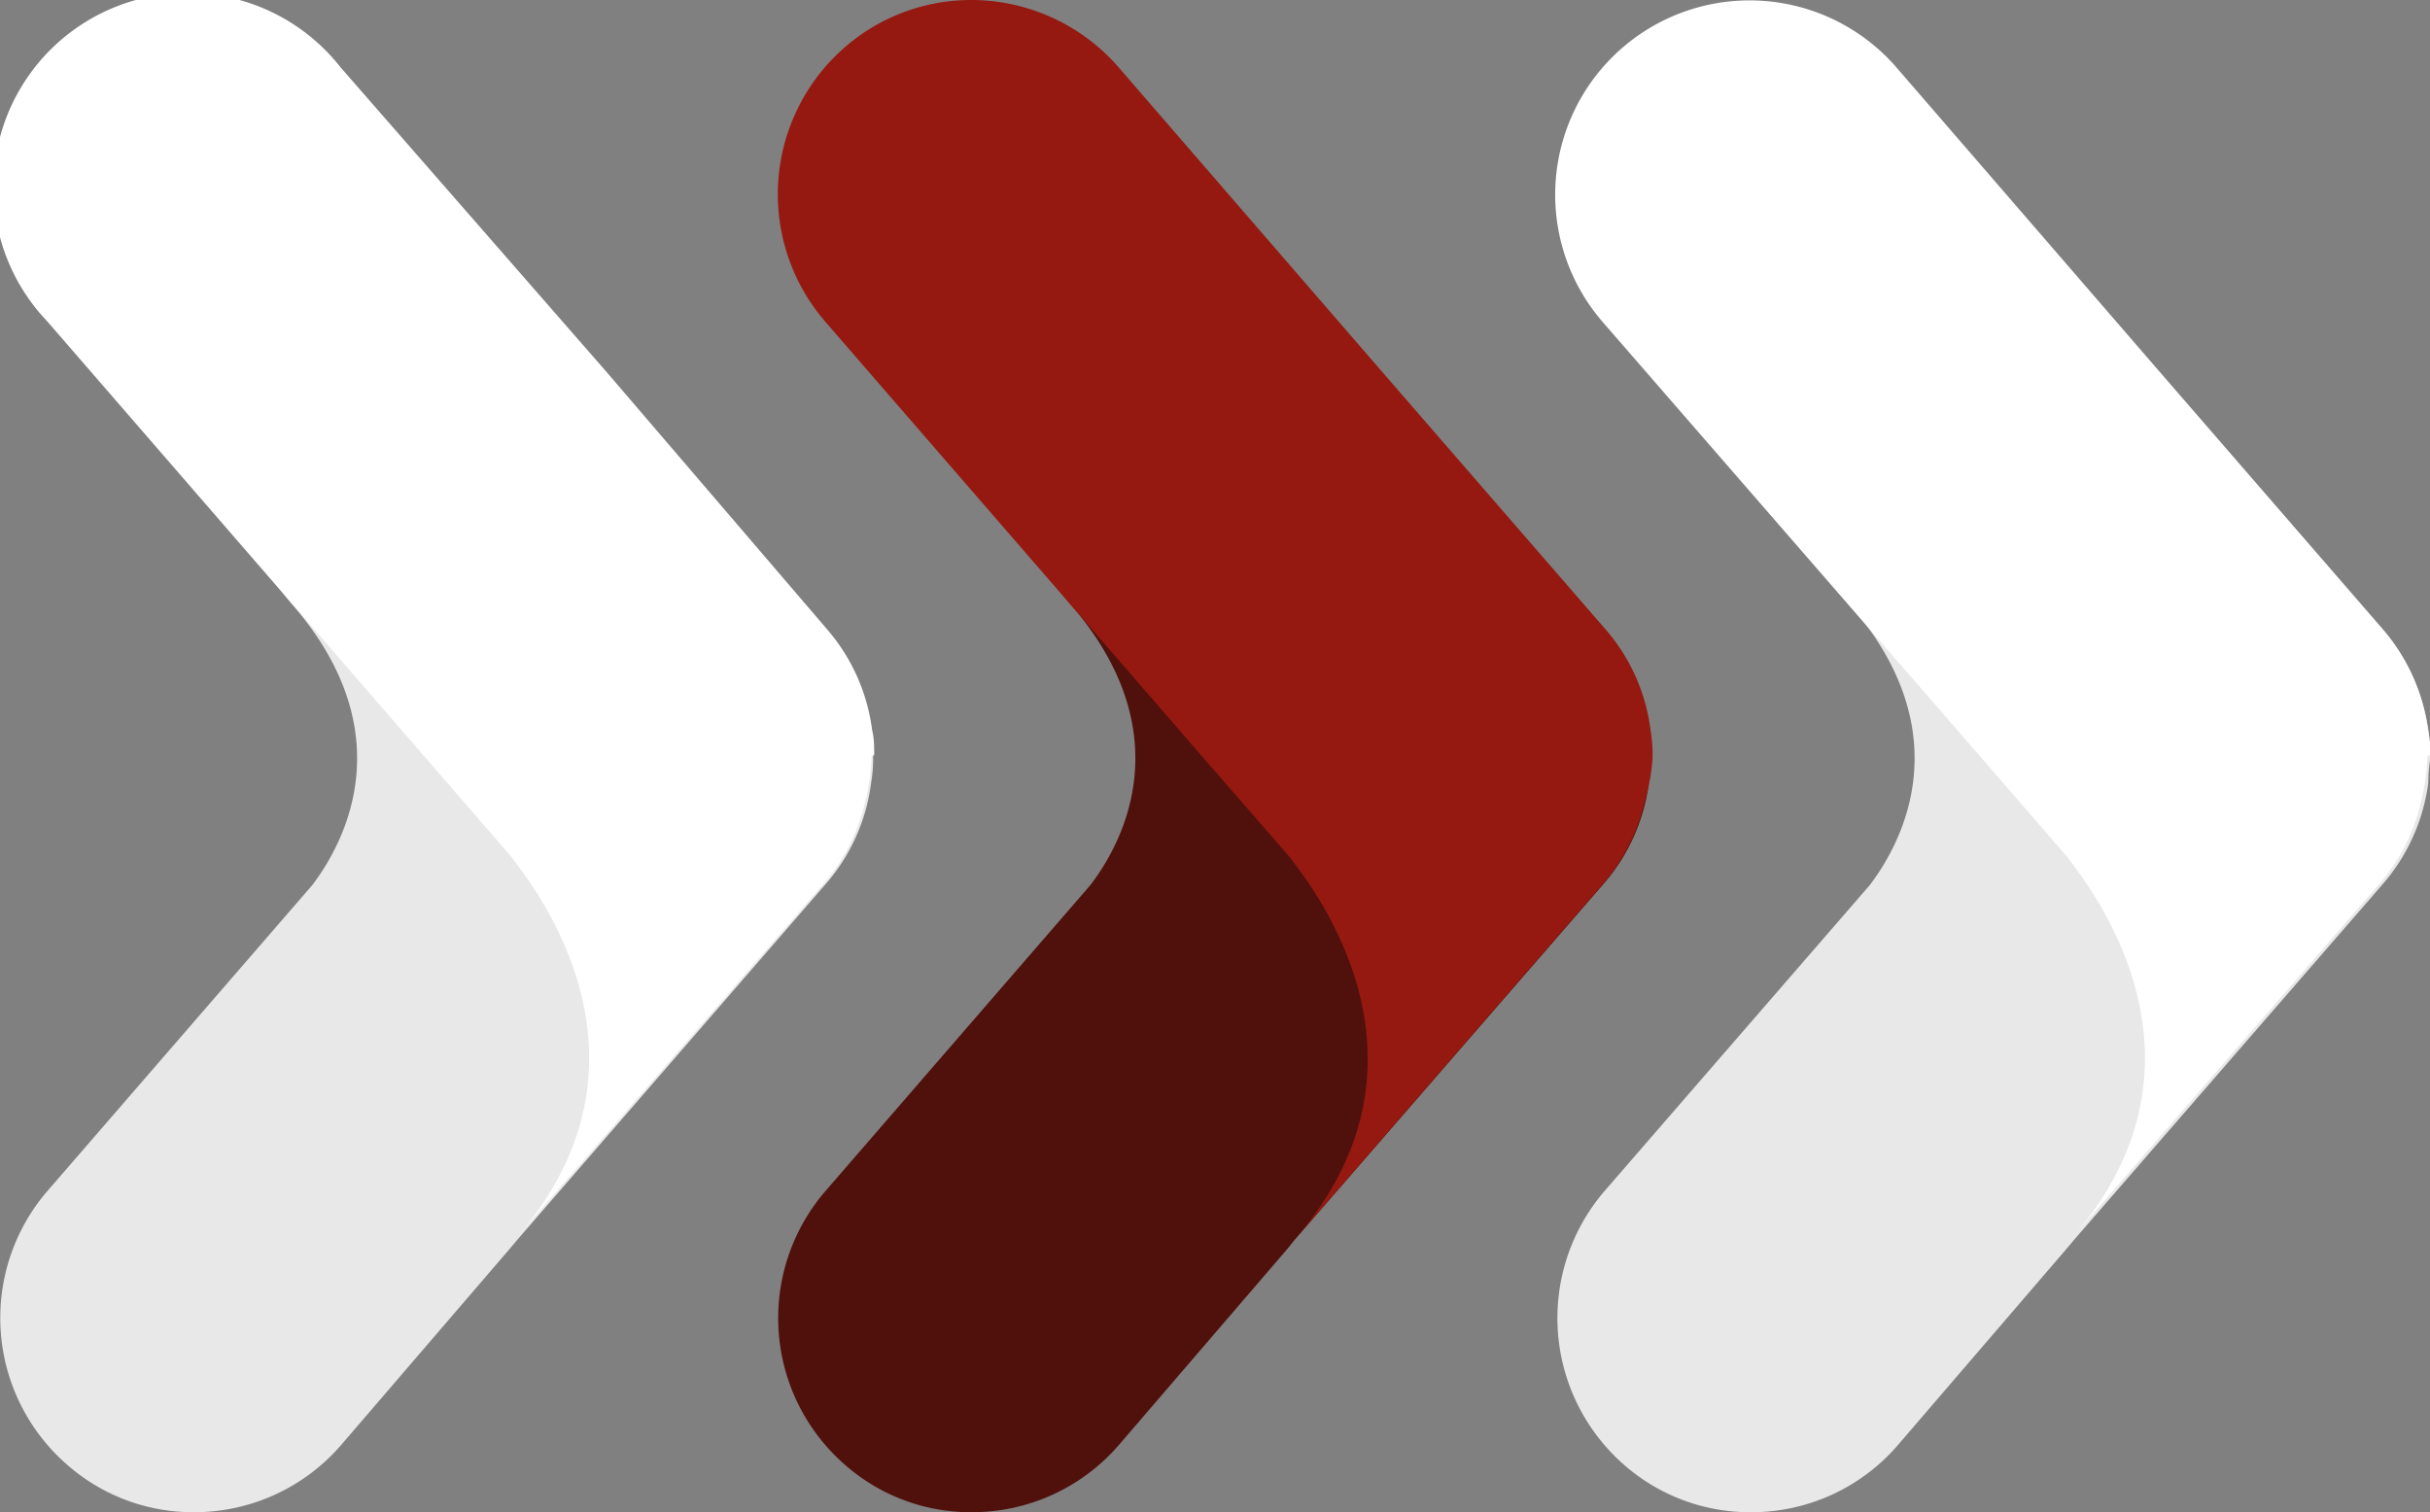 <svg xmlns="http://www.w3.org/2000/svg" xmlns:xlink="http://www.w3.org/1999/xlink" width="72.05" height="44.85" viewBox="0 0 72.05 44.85"><rect x="0" y="0" width="72.05" height="44.85" fill="#808080" stroke="none"/><defs><clipPath id="a"><rect width="72.05" height="44.85" fill="none"/></clipPath></defs><g clip-path="url(#a)"><path d="M70.06,18.11a5.7,5.7,0,0,0-3-1.34,9.19,9.19,0,0,0-4.33-3.91c-1.17-.34-12.22.06-7.89,5.06,3.27,3.77,1.61,7,.6,8.33l-7.87,9.08a5.78,5.78,0,0,0,.59,8.12,5.65,5.65,0,0,0,3.76,1.4,5.72,5.72,0,0,0,4.36-2l5-5.82.21-.25,9.17-10.57a5.72,5.72,0,0,0,1.34-3q0-.36.06-.72v-.08A5.75,5.75,0,0,0,70.06,18.11Z" fill="#e8e8e8"/><path d="M72.05,22.39c0-.25,0-.49-.06-.73a5.68,5.68,0,0,0-1.34-3l-6.57-7.58L56.23,2a5.76,5.76,0,0,0-8.71,7.55L58.7,22.42h0l2.07,2.39,0,0,.57.66.06.09c1.39,1.8,4.16,6.46,0,11.2l9.17-10.57a5.63,5.63,0,0,0,1.22-2.44,5.91,5.91,0,0,0,.18-1.32Z" fill="#fff"/><path d="M47,18.11a5.67,5.67,0,0,0-3.05-1.34,9.19,9.19,0,0,0-4.33-3.91c-1.17-.34-12.22.06-7.88,5.06,3.26,3.77,1.61,7,.59,8.33l-7.86,9.08a5.77,5.77,0,0,0,.59,8.12,5.64,5.64,0,0,0,3.76,1.4,5.75,5.75,0,0,0,4.36-2l5-5.82.2-.25,9.17-10.57a5.64,5.64,0,0,0,1.34-3,4.37,4.37,0,0,0,.06-.72v-.08A5.72,5.72,0,0,0,47,18.11Z" fill="#50100c"/><path d="M49,22.39a4.4,4.4,0,0,0-.06-.73,5.61,5.61,0,0,0-1.34-3L41,11.05,33.17,2a5.79,5.79,0,0,0-4.36-2,5.71,5.71,0,0,0-3.76,1.4,5.78,5.78,0,0,0-.59,8.13L35.63,22.42h0l2.08,2.39,0,0,.57.66a.7.7,0,0,1,.06.09c1.4,1.8,4.16,6.46.05,11.2l9.16-10.57a5.63,5.63,0,0,0,1.22-2.44A5.91,5.91,0,0,0,49,22.47Z" fill="#951910"/><path d="M23.93,18.11a5.67,5.67,0,0,0-3.05-1.34,9.19,9.19,0,0,0-4.33-3.91c-1.17-.34-12.22.06-7.89,5.06,3.27,3.77,1.61,7,.6,8.33L1.4,35.33A5.77,5.77,0,0,0,2,43.45a5.65,5.65,0,0,0,3.76,1.4,5.75,5.75,0,0,0,4.36-2l5-5.82.21-.25,9.16-10.57a5.64,5.64,0,0,0,1.34-3,4.37,4.37,0,0,0,.06-.72v-.08A5.72,5.72,0,0,0,23.93,18.11Z" fill="#e8e8e8"/><path d="M25.92,22.39c0-.25,0-.49-.06-.73a5.68,5.68,0,0,0-1.34-3L18,11.05,10.1,2A5.76,5.76,0,1,0,1.4,9.53L12.57,22.42h0l2.07,2.39,0,0,.57.66.06.09c1.39,1.8,4.16,6.46,0,11.2l9.17-10.57a5.63,5.63,0,0,0,1.22-2.44,5.91,5.91,0,0,0,.18-1.32Z" fill="#fff"/></g></svg>